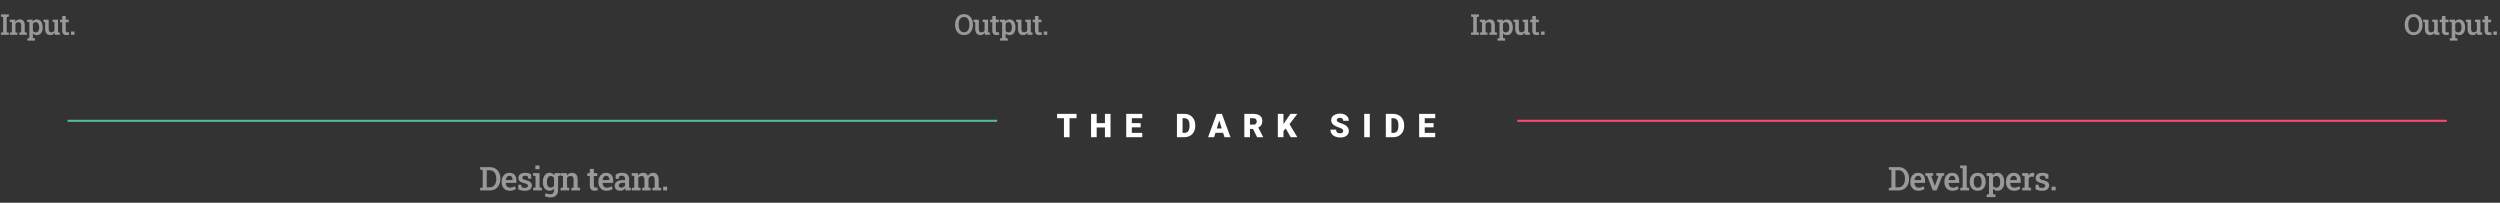 <svg width="1221" height="99" viewBox="0 0 1221 99" fill="none" xmlns="http://www.w3.org/2000/svg">
<rect x="0" y="0" width="1221" height="99" fill="#333333" stroke="none"/>
<path d="M487 59H33" stroke="#55BC91"/>
<path d="M1195 59H741" stroke="#FF4773"/>
<path opacity="0.5" d="M234.516 93V91.797L235.766 91.555V83.086L234.516 82.836V81.625H239.281C240.292 81.625 241.18 81.865 241.945 82.344C242.711 82.823 243.307 83.482 243.734 84.32C244.161 85.159 244.375 86.12 244.375 87.203V87.43C244.375 88.497 244.164 89.453 243.742 90.297C243.326 91.135 242.74 91.797 241.984 92.281C241.229 92.76 240.346 93 239.336 93H234.516ZM237.734 91.484H239.234C239.901 91.484 240.469 91.307 240.938 90.953C241.411 90.594 241.773 90.109 242.023 89.5C242.273 88.885 242.398 88.195 242.398 87.43V87.195C242.398 86.414 242.273 85.719 242.023 85.109C241.773 84.5 241.411 84.021 240.938 83.672C240.469 83.323 239.901 83.148 239.234 83.148H237.734V91.484ZM248.934 93.164C248.132 93.164 247.437 92.987 246.848 92.633C246.26 92.273 245.801 91.779 245.473 91.148C245.15 90.518 244.989 89.797 244.989 88.984V88.656C244.989 87.833 245.148 87.102 245.465 86.461C245.788 85.815 246.228 85.31 246.786 84.945C247.348 84.576 247.991 84.391 248.715 84.391C249.856 84.391 250.723 84.729 251.317 85.406C251.916 86.083 252.215 87.013 252.215 88.195V89.32H247.028L247.012 89.359C247.043 90.026 247.236 90.576 247.59 91.008C247.944 91.435 248.45 91.648 249.106 91.648C249.564 91.648 249.981 91.586 250.356 91.461C250.731 91.336 251.08 91.159 251.403 90.93L252.012 92.164C251.679 92.451 251.254 92.69 250.739 92.883C250.228 93.07 249.627 93.164 248.934 93.164ZM247.059 87.938H250.333V87.734C250.333 87.182 250.202 86.734 249.942 86.391C249.687 86.047 249.286 85.875 248.739 85.875C248.26 85.875 247.872 86.068 247.575 86.453C247.283 86.838 247.103 87.32 247.036 87.898L247.059 87.938ZM256.407 93.164C255.803 93.164 255.238 93.107 254.712 92.992C254.191 92.872 253.668 92.698 253.142 92.469L253.118 90.234H254.532L254.829 91.453C255.058 91.557 255.29 91.635 255.524 91.688C255.759 91.74 256.022 91.766 256.313 91.766C256.876 91.766 257.272 91.667 257.501 91.469C257.735 91.271 257.853 91.026 257.853 90.734C257.853 90.458 257.73 90.219 257.485 90.016C257.246 89.812 256.785 89.638 256.103 89.492C255.087 89.273 254.342 88.956 253.868 88.539C253.394 88.117 253.157 87.57 253.157 86.898C253.157 86.44 253.28 86.021 253.524 85.641C253.774 85.26 254.139 84.958 254.618 84.734C255.103 84.51 255.696 84.398 256.399 84.398C257.04 84.398 257.608 84.466 258.103 84.602C258.603 84.732 259.027 84.906 259.376 85.125L259.431 87.273H258.024L257.782 86.156C257.444 85.917 257.011 85.797 256.485 85.797C256.053 85.797 255.712 85.893 255.462 86.086C255.212 86.273 255.087 86.51 255.087 86.797C255.087 87.047 255.186 87.263 255.384 87.445C255.582 87.628 256.019 87.794 256.696 87.945C257.795 88.201 258.582 88.534 259.056 88.945C259.53 89.357 259.767 89.901 259.767 90.578C259.767 91.333 259.491 91.953 258.938 92.438C258.386 92.922 257.543 93.164 256.407 93.164ZM260.372 93V91.797L261.544 91.562V85.992L260.302 85.758V84.547H263.513V91.562L264.677 91.797V93H260.372ZM261.466 82.633V80.812H263.513V82.633H261.466ZM268.814 96.414C268.398 96.414 267.934 96.357 267.424 96.242C266.919 96.133 266.473 95.979 266.088 95.781L266.494 94.336C266.827 94.492 267.195 94.617 267.596 94.711C267.997 94.805 268.377 94.852 268.736 94.852C269.382 94.852 269.853 94.672 270.15 94.312C270.452 93.958 270.603 93.456 270.603 92.805V92.141C270.067 92.823 269.346 93.164 268.439 93.164C267.747 93.164 267.153 92.992 266.658 92.648C266.163 92.305 265.783 91.823 265.517 91.203C265.257 90.583 265.127 89.865 265.127 89.047V88.883C265.127 87.987 265.257 87.203 265.517 86.531C265.783 85.854 266.161 85.328 266.65 84.953C267.14 84.578 267.728 84.391 268.416 84.391C268.932 84.391 269.379 84.497 269.76 84.711C270.14 84.919 270.463 85.219 270.728 85.609L270.877 84.547H273.588V85.758L272.572 85.977V92.812C272.572 93.917 272.241 94.792 271.58 95.438C270.919 96.088 269.997 96.414 268.814 96.414ZM268.971 91.609C269.705 91.609 270.249 91.294 270.603 90.664V86.898C270.432 86.602 270.21 86.37 269.939 86.203C269.669 86.031 269.348 85.945 268.978 85.945C268.333 85.945 267.856 86.219 267.549 86.766C267.247 87.307 267.096 88.013 267.096 88.883V89.047C267.096 89.828 267.244 90.451 267.541 90.914C267.843 91.378 268.32 91.609 268.971 91.609ZM273.795 93V91.797L274.967 91.562V85.992L273.733 85.758V84.547H276.78L276.881 85.773C277.162 85.336 277.511 84.997 277.928 84.758C278.35 84.513 278.827 84.391 279.358 84.391C280.228 84.391 280.905 84.659 281.389 85.195C281.873 85.732 282.116 86.565 282.116 87.695V91.562L283.287 91.797V93H279.045V91.797L280.147 91.562V87.711C280.147 87.07 280.019 86.617 279.764 86.352C279.509 86.081 279.129 85.945 278.623 85.945C278.248 85.945 277.918 86.031 277.631 86.203C277.345 86.37 277.113 86.604 276.936 86.906V91.562L278.006 91.797V93H273.795ZM290.351 93.148C289.632 93.148 289.072 92.948 288.671 92.547C288.27 92.141 288.07 91.495 288.07 90.609V85.953H286.835V84.547H288.07V82.492H290.031V84.547H291.702V85.953H290.031V90.609C290.031 90.969 290.104 91.229 290.249 91.391C290.4 91.552 290.604 91.633 290.859 91.633C291.005 91.633 291.166 91.622 291.343 91.602C291.525 91.576 291.674 91.549 291.788 91.523L291.984 92.906C291.76 92.974 291.499 93.031 291.202 93.078C290.906 93.125 290.622 93.148 290.351 93.148ZM296.199 93.164C295.397 93.164 294.702 92.987 294.113 92.633C293.525 92.273 293.066 91.779 292.738 91.148C292.415 90.518 292.254 89.797 292.254 88.984V88.656C292.254 87.833 292.413 87.102 292.73 86.461C293.053 85.815 293.493 85.31 294.051 84.945C294.613 84.576 295.256 84.391 295.98 84.391C297.121 84.391 297.988 84.729 298.582 85.406C299.181 86.083 299.48 87.013 299.48 88.195V89.32H294.293L294.277 89.359C294.308 90.026 294.501 90.576 294.855 91.008C295.209 91.435 295.715 91.648 296.371 91.648C296.829 91.648 297.246 91.586 297.621 91.461C297.996 91.336 298.345 91.159 298.668 90.93L299.277 92.164C298.944 92.451 298.519 92.69 298.004 92.883C297.493 93.07 296.892 93.164 296.199 93.164ZM294.324 87.938H297.597V87.734C297.597 87.182 297.467 86.734 297.207 86.391C296.952 86.047 296.551 85.875 296.004 85.875C295.525 85.875 295.137 86.068 294.84 86.453C294.548 86.838 294.368 87.32 294.301 87.898L294.324 87.938ZM302.953 93.164C302.094 93.164 301.425 92.943 300.946 92.5C300.466 92.057 300.227 91.448 300.227 90.672C300.227 89.875 300.55 89.229 301.196 88.734C301.847 88.24 302.779 87.992 303.993 87.992H305.282V87.281C305.282 86.833 305.146 86.477 304.875 86.211C304.61 85.945 304.222 85.812 303.711 85.812C303.42 85.812 303.162 85.849 302.938 85.922C302.714 85.99 302.513 86.088 302.336 86.219L302.164 87.359H300.711L300.696 85.273C301.107 84.997 301.568 84.781 302.078 84.625C302.594 84.469 303.164 84.391 303.789 84.391C304.862 84.391 305.706 84.643 306.321 85.148C306.94 85.654 307.25 86.372 307.25 87.305V91.031C307.25 91.146 307.25 91.258 307.25 91.367C307.256 91.471 307.263 91.578 307.274 91.688L308.133 91.797V93H305.563C305.511 92.818 305.461 92.641 305.414 92.469C305.373 92.297 305.341 92.125 305.321 91.953C305.039 92.307 304.698 92.599 304.297 92.828C303.896 93.052 303.448 93.164 302.953 93.164ZM303.399 91.641C303.8 91.641 304.17 91.549 304.508 91.367C304.852 91.18 305.11 90.945 305.282 90.664V89.25H303.969C303.381 89.25 302.935 89.388 302.633 89.664C302.336 89.935 302.188 90.253 302.188 90.617C302.188 91.299 302.591 91.641 303.399 91.641ZM308.583 93V91.797L309.762 91.562V85.992L308.52 85.758V84.547H311.567L311.661 85.656C311.932 85.255 312.276 84.945 312.692 84.727C313.109 84.503 313.591 84.391 314.137 84.391C314.69 84.391 315.161 84.516 315.552 84.766C315.947 85.01 316.247 85.383 316.45 85.883C316.71 85.419 317.052 85.055 317.473 84.789C317.901 84.523 318.401 84.391 318.973 84.391C319.817 84.391 320.484 84.68 320.973 85.258C321.463 85.836 321.708 86.711 321.708 87.883V91.562L322.887 91.797V93H318.63V91.797L319.739 91.562V87.867C319.739 87.159 319.619 86.662 319.38 86.375C319.14 86.088 318.789 85.945 318.325 85.945C317.893 85.945 317.536 86.083 317.255 86.359C316.979 86.63 316.799 86.982 316.716 87.414V91.562L317.786 91.797V93H313.684V91.797L314.755 91.562V87.867C314.755 87.185 314.632 86.695 314.387 86.398C314.143 86.096 313.789 85.945 313.325 85.945C312.94 85.945 312.614 86.023 312.348 86.18C312.088 86.336 311.88 86.557 311.723 86.844V91.562L312.833 91.797V93H308.583ZM323.861 93V91.18H325.822V93H323.861Z" fill="white"/>
<path d="M525.789 57.742H522.375V67H519.633V57.742H516.281V55.625H525.789V57.742ZM542.381 67H539.654V62.25H535.615V67H532.873V55.625H535.615V60.141H539.654V55.625H542.381V67ZM557.098 62.18H552.785V64.891H557.879V67H550.043V55.625H557.895V57.742H552.785V60.141H557.098V62.18ZM574.821 67V55.625H578.485C579.49 55.625 580.394 55.854 581.196 56.312C581.998 56.766 582.623 57.409 583.071 58.242C583.524 59.07 583.753 60 583.758 61.031V61.555C583.758 62.596 583.537 63.531 583.094 64.359C582.657 65.182 582.037 65.828 581.235 66.297C580.438 66.76 579.547 66.995 578.563 67H574.821ZM577.563 57.742V64.891H578.516C579.302 64.891 579.907 64.612 580.328 64.055C580.75 63.492 580.961 62.659 580.961 61.555V61.062C580.961 59.964 580.75 59.135 580.328 58.578C579.907 58.021 579.292 57.742 578.485 57.742H577.563ZM597.373 64.875H593.616L592.959 67H590.03L594.202 55.625H596.78L600.983 67H598.037L597.373 64.875ZM594.272 62.758H596.717L595.491 58.812L594.272 62.758ZM611.965 62.984H610.481V67H607.739V55.625H612.215C613.564 55.625 614.619 55.925 615.379 56.523C616.14 57.122 616.52 57.969 616.52 59.062C616.52 59.854 616.359 60.51 616.036 61.031C615.718 61.552 615.218 61.974 614.536 62.297L616.911 66.883V67H613.973L611.965 62.984ZM610.481 60.867H612.215C612.736 60.867 613.127 60.732 613.387 60.461C613.653 60.185 613.786 59.802 613.786 59.312C613.786 58.823 613.653 58.44 613.387 58.164C613.122 57.883 612.731 57.742 612.215 57.742H610.481V60.867ZM627.963 62.766L626.838 64V67H624.096V55.625H626.838V60.641L627.792 59.195L630.245 55.625H633.635L629.792 60.656L633.635 67H630.385L627.963 62.766ZM656.022 63.977C656.022 63.575 655.879 63.263 655.592 63.039C655.311 62.815 654.814 62.583 654.1 62.344C653.387 62.104 652.803 61.872 652.35 61.648C650.876 60.925 650.139 59.93 650.139 58.664C650.139 58.034 650.322 57.479 650.686 57C651.056 56.516 651.577 56.141 652.249 55.875C652.921 55.604 653.676 55.469 654.514 55.469C655.332 55.469 656.064 55.615 656.71 55.906C657.361 56.198 657.866 56.615 658.225 57.156C658.585 57.693 658.764 58.307 658.764 59H656.03C656.03 58.536 655.887 58.177 655.6 57.922C655.319 57.667 654.936 57.539 654.452 57.539C653.962 57.539 653.574 57.648 653.288 57.867C653.007 58.081 652.866 58.354 652.866 58.688C652.866 58.979 653.022 59.245 653.335 59.484C653.647 59.719 654.197 59.964 654.983 60.219C655.77 60.469 656.415 60.74 656.921 61.031C658.15 61.74 658.764 62.716 658.764 63.961C658.764 64.956 658.389 65.737 657.639 66.305C656.889 66.872 655.861 67.156 654.553 67.156C653.632 67.156 652.796 66.992 652.046 66.664C651.301 66.331 650.738 65.878 650.358 65.305C649.983 64.727 649.796 64.062 649.796 63.312H652.546C652.546 63.922 652.702 64.372 653.014 64.664C653.332 64.951 653.845 65.094 654.553 65.094C655.007 65.094 655.363 64.997 655.624 64.805C655.889 64.607 656.022 64.331 656.022 63.977ZM669.012 67H666.278V55.625H669.012V67ZM676.839 67V55.625H680.503C681.508 55.625 682.412 55.854 683.214 56.312C684.016 56.766 684.641 57.409 685.089 58.242C685.542 59.07 685.771 60 685.776 61.031V61.555C685.776 62.596 685.555 63.531 685.112 64.359C684.675 65.182 684.055 65.828 683.253 66.297C682.456 66.76 681.565 66.995 680.581 67H676.839ZM679.581 57.742V64.891H680.534C681.321 64.891 681.925 64.612 682.347 64.055C682.768 63.492 682.979 62.659 682.979 61.555V61.062C682.979 59.964 682.768 59.135 682.347 58.578C681.925 58.021 681.31 57.742 680.503 57.742H679.581ZM700.157 62.18H695.845V64.891H700.938V67H693.103V55.625H700.954V57.742H695.845V60.141H700.157V62.18Z" fill="white"/>
<path opacity="0.5" d="M0.451 17V15.947L1.538 15.742V8.312L0.451 8.106V7.047H4.341V8.106L3.261 8.312V15.742L4.341 15.947V17H0.451ZM4.796 17V15.947L5.821 15.742V10.868L4.741 10.663V9.604H7.407L7.496 10.677C7.742 10.294 8.047 9.998 8.412 9.788C8.781 9.574 9.198 9.467 9.663 9.467C10.424 9.467 11.017 9.701 11.44 10.171C11.864 10.64 12.076 11.37 12.076 12.358V15.742L13.101 15.947V17H9.39V15.947L10.353 15.742V12.372C10.353 11.812 10.242 11.415 10.018 11.183C9.795 10.946 9.462 10.827 9.02 10.827C8.692 10.827 8.403 10.902 8.152 11.053C7.902 11.199 7.699 11.404 7.544 11.668V15.742L8.48 15.947V17H4.796ZM13.345 19.844V18.784L14.343 18.579V10.868L13.256 10.663V9.604H15.887L15.997 10.479C16.229 10.155 16.507 9.907 16.831 9.733C17.159 9.556 17.546 9.467 17.993 9.467C18.595 9.467 19.11 9.631 19.538 9.959C19.966 10.287 20.292 10.745 20.515 11.333C20.743 11.921 20.857 12.609 20.857 13.398V13.541C20.857 14.261 20.743 14.892 20.515 15.435C20.288 15.972 19.959 16.392 19.531 16.692C19.103 16.993 18.59 17.144 17.993 17.144C17.164 17.144 16.519 16.852 16.058 16.269V18.579L17.111 18.784V19.844H13.345ZM17.474 15.817C18.039 15.817 18.456 15.61 18.724 15.195C18.998 14.776 19.135 14.225 19.135 13.541V13.398C19.135 12.636 18.996 12.019 18.718 11.545C18.444 11.066 18.025 10.827 17.46 10.827C17.141 10.827 16.863 10.9 16.626 11.046C16.389 11.187 16.2 11.388 16.058 11.648V15.038C16.355 15.558 16.826 15.817 17.474 15.817ZM24.58 17.144C23.787 17.144 23.167 16.893 22.721 16.392C22.278 15.886 22.057 15.102 22.057 14.04V10.868L21.223 10.663V9.604H23.78V14.054C23.78 14.692 23.88 15.141 24.081 15.4C24.286 15.656 24.6 15.783 25.024 15.783C25.762 15.783 26.289 15.498 26.603 14.929V10.868L25.674 10.663V9.604H28.326V15.742L29.201 15.947V17H26.802L26.685 15.995C26.453 16.364 26.157 16.649 25.797 16.85C25.441 17.046 25.036 17.144 24.58 17.144ZM32.383 17.13C31.755 17.13 31.265 16.954 30.914 16.604C30.563 16.248 30.387 15.683 30.387 14.908V10.834H29.307V9.604H30.387V7.806H32.103V9.604H33.566V10.834H32.103V14.908C32.103 15.223 32.167 15.45 32.295 15.592C32.427 15.733 32.605 15.804 32.828 15.804C32.955 15.804 33.097 15.795 33.252 15.776C33.411 15.754 33.541 15.731 33.641 15.708L33.812 16.918C33.616 16.977 33.388 17.027 33.129 17.068C32.869 17.109 32.62 17.13 32.383 17.13ZM34.664 17V15.407H36.38V17H34.664Z" fill="white"/>
<path opacity="0.5" d="M470.806 17.144C469.926 17.144 469.16 16.927 468.509 16.494C467.857 16.061 467.351 15.466 466.991 14.71C466.636 13.949 466.458 13.079 466.458 12.099V11.948C466.458 10.973 466.636 10.107 466.991 9.351C467.351 8.59 467.855 7.993 468.502 7.56C469.154 7.122 469.919 6.903 470.799 6.903C471.701 6.903 472.478 7.122 473.13 7.56C473.786 7.993 474.29 8.59 474.641 9.351C474.992 10.107 475.167 10.973 475.167 11.948V12.099C475.167 13.079 474.992 13.949 474.641 14.71C474.29 15.466 473.788 16.061 473.137 16.494C472.485 16.927 471.708 17.144 470.806 17.144ZM470.806 15.776C471.407 15.776 471.902 15.624 472.289 15.318C472.681 15.008 472.97 14.578 473.157 14.026C473.349 13.475 473.444 12.832 473.444 12.099V11.935C473.444 11.214 473.349 10.581 473.157 10.034C472.966 9.483 472.674 9.052 472.282 8.742C471.89 8.432 471.396 8.277 470.799 8.277C470.225 8.277 469.744 8.432 469.356 8.742C468.969 9.048 468.677 9.476 468.481 10.027C468.285 10.574 468.188 11.21 468.188 11.935V12.099C468.188 12.828 468.285 13.47 468.481 14.026C468.677 14.578 468.969 15.008 469.356 15.318C469.748 15.624 470.231 15.776 470.806 15.776ZM478.842 17.144C478.049 17.144 477.429 16.893 476.982 16.392C476.54 15.886 476.319 15.102 476.319 14.04V10.868L475.485 10.663V9.604H478.042V14.054C478.042 14.692 478.142 15.141 478.343 15.4C478.548 15.656 478.862 15.783 479.286 15.783C480.024 15.783 480.551 15.498 480.865 14.929V10.868L479.935 10.663V9.604H482.588V15.742L483.463 15.947V17H481.063L480.947 15.995C480.715 16.364 480.419 16.649 480.059 16.85C479.703 17.046 479.297 17.144 478.842 17.144ZM486.645 17.13C486.016 17.13 485.527 16.954 485.176 16.604C484.825 16.248 484.649 15.683 484.649 14.908V10.834H483.569V9.604H484.649V7.806H486.365V9.604H487.828V10.834H486.365V14.908C486.365 15.223 486.429 15.45 486.556 15.592C486.689 15.733 486.866 15.804 487.09 15.804C487.217 15.804 487.359 15.795 487.514 15.776C487.673 15.754 487.803 15.731 487.903 15.708L488.074 16.918C487.878 16.977 487.65 17.027 487.39 17.068C487.131 17.109 486.882 17.13 486.645 17.13ZM488.44 19.844V18.784L489.438 18.579V10.868L488.351 10.663V9.604H490.983L491.093 10.479C491.325 10.155 491.603 9.907 491.927 9.733C492.255 9.556 492.642 9.467 493.089 9.467C493.69 9.467 494.205 9.631 494.634 9.959C495.062 10.287 495.388 10.745 495.611 11.333C495.839 11.921 495.953 12.609 495.953 13.398V13.541C495.953 14.261 495.839 14.892 495.611 15.435C495.383 15.972 495.055 16.392 494.627 16.692C494.198 16.993 493.686 17.144 493.089 17.144C492.259 17.144 491.614 16.852 491.154 16.269V18.579L492.207 18.784V19.844H488.44ZM492.569 15.817C493.134 15.817 493.551 15.61 493.82 15.195C494.094 14.776 494.23 14.225 494.23 13.541V13.398C494.23 12.636 494.091 12.019 493.813 11.545C493.54 11.066 493.121 10.827 492.555 10.827C492.236 10.827 491.958 10.9 491.721 11.046C491.484 11.187 491.295 11.388 491.154 11.648V15.038C491.45 15.558 491.922 15.817 492.569 15.817ZM499.675 17.144C498.882 17.144 498.263 16.893 497.816 16.392C497.374 15.886 497.153 15.102 497.153 14.04V10.868L496.319 10.663V9.604H498.876V14.054C498.876 14.692 498.976 15.141 499.176 15.4C499.382 15.656 499.696 15.783 500.12 15.783C500.858 15.783 501.384 15.498 501.699 14.929V10.868L500.769 10.663V9.604H503.422V15.742L504.297 15.947V17H501.897L501.781 15.995C501.549 16.364 501.252 16.649 500.892 16.85C500.537 17.046 500.131 17.144 499.675 17.144ZM507.479 17.13C506.85 17.13 506.36 16.954 506.009 16.604C505.658 16.248 505.483 15.683 505.483 14.908V10.834H504.403V9.604H505.483V7.806H507.199V9.604H508.662V10.834H507.199V14.908C507.199 15.223 507.263 15.45 507.39 15.592C507.522 15.733 507.7 15.804 507.923 15.804C508.051 15.804 508.192 15.795 508.347 15.776C508.507 15.754 508.637 15.731 508.737 15.708L508.908 16.918C508.712 16.977 508.484 17.027 508.224 17.068C507.964 17.109 507.716 17.13 507.479 17.13ZM509.759 17V15.407H511.475V17H509.759Z" fill="white"/>
<path opacity="0.5" d="M718.451 17V15.947L719.538 15.742V8.312L718.451 8.106V7.047H722.341V8.106L721.261 8.312V15.742L722.341 15.947V17H718.451ZM722.796 17V15.947L723.821 15.742V10.868L722.741 10.663V9.604H725.407L725.496 10.677C725.742 10.294 726.047 9.998 726.412 9.788C726.781 9.574 727.198 9.467 727.663 9.467C728.424 9.467 729.017 9.701 729.44 10.171C729.864 10.64 730.076 11.37 730.076 12.358V15.742L731.101 15.947V17H727.39V15.947L728.353 15.742V12.372C728.353 11.812 728.242 11.415 728.018 11.183C727.795 10.946 727.462 10.827 727.02 10.827C726.692 10.827 726.403 10.902 726.152 11.053C725.902 11.199 725.699 11.404 725.544 11.668V15.742L726.48 15.947V17H722.796ZM731.345 19.844V18.784L732.343 18.579V10.868L731.256 10.663V9.604H733.888L733.997 10.479C734.229 10.155 734.507 9.907 734.831 9.733C735.159 9.556 735.546 9.467 735.993 9.467C736.595 9.467 737.11 9.631 737.538 9.959C737.966 10.287 738.292 10.745 738.515 11.333C738.743 11.921 738.857 12.609 738.857 13.398V13.541C738.857 14.261 738.743 14.892 738.515 15.435C738.288 15.972 737.959 16.392 737.531 16.692C737.103 16.993 736.59 17.144 735.993 17.144C735.164 17.144 734.519 16.852 734.058 16.269V18.579L735.111 18.784V19.844H731.345ZM735.473 15.817C736.039 15.817 736.456 15.61 736.724 15.195C736.998 14.776 737.135 14.225 737.135 13.541V13.398C737.135 12.636 736.996 12.019 736.718 11.545C736.444 11.066 736.025 10.827 735.46 10.827C735.141 10.827 734.863 10.9 734.626 11.046C734.389 11.187 734.2 11.388 734.058 11.648V15.038C734.355 15.558 734.826 15.817 735.473 15.817ZM742.58 17.144C741.787 17.144 741.167 16.893 740.72 16.392C740.278 15.886 740.057 15.102 740.057 14.04V10.868L739.223 10.663V9.604H741.78V14.054C741.78 14.692 741.88 15.141 742.081 15.4C742.286 15.656 742.6 15.783 743.024 15.783C743.762 15.783 744.289 15.498 744.603 14.929V10.868L743.674 10.663V9.604H746.326V15.742L747.201 15.947V17H744.802L744.685 15.995C744.453 16.364 744.157 16.649 743.797 16.85C743.441 17.046 743.036 17.144 742.58 17.144ZM750.383 17.13C749.755 17.13 749.265 16.954 748.914 16.604C748.563 16.248 748.387 15.683 748.387 14.908V10.834H747.307V9.604H748.387V7.806H750.103V9.604H751.566V10.834H750.103V14.908C750.103 15.223 750.167 15.45 750.295 15.592C750.427 15.733 750.605 15.804 750.828 15.804C750.955 15.804 751.097 15.795 751.252 15.776C751.411 15.754 751.541 15.731 751.641 15.708L751.812 16.918C751.616 16.977 751.388 17.027 751.129 17.068C750.869 17.109 750.62 17.13 750.383 17.13ZM752.664 17V15.407H754.379V17H752.664Z" fill="white"/>
<path opacity="0.5" d="M1178.81 17.144C1177.93 17.144 1177.16 16.927 1176.51 16.494C1175.86 16.061 1175.35 15.466 1174.99 14.71C1174.64 13.949 1174.46 13.079 1174.46 12.099V11.948C1174.46 10.973 1174.64 10.107 1174.99 9.351C1175.35 8.59 1175.85 7.993 1176.5 7.56C1177.15 7.122 1177.92 6.903 1178.8 6.903C1179.7 6.903 1180.48 7.122 1181.13 7.56C1181.79 7.993 1182.29 8.59 1182.64 9.351C1182.99 10.107 1183.17 10.973 1183.17 11.948V12.099C1183.17 13.079 1182.99 13.949 1182.64 14.71C1182.29 15.466 1181.79 16.061 1181.14 16.494C1180.49 16.927 1179.71 17.144 1178.81 17.144ZM1178.81 15.776C1179.41 15.776 1179.9 15.624 1180.29 15.318C1180.68 15.008 1180.97 14.578 1181.16 14.026C1181.35 13.475 1181.44 12.832 1181.44 12.099V11.935C1181.44 11.214 1181.35 10.581 1181.16 10.034C1180.97 9.483 1180.67 9.052 1180.28 8.742C1179.89 8.432 1179.4 8.277 1178.8 8.277C1178.22 8.277 1177.74 8.432 1177.36 8.742C1176.97 9.048 1176.68 9.476 1176.48 10.027C1176.29 10.574 1176.19 11.21 1176.19 11.935V12.099C1176.19 12.828 1176.29 13.47 1176.48 14.026C1176.68 14.578 1176.97 15.008 1177.36 15.318C1177.75 15.624 1178.23 15.776 1178.81 15.776ZM1186.84 17.144C1186.05 17.144 1185.43 16.893 1184.98 16.392C1184.54 15.886 1184.32 15.102 1184.32 14.04V10.868L1183.49 10.663V9.604H1186.04V14.054C1186.04 14.692 1186.14 15.141 1186.34 15.4C1186.55 15.656 1186.86 15.783 1187.29 15.783C1188.02 15.783 1188.55 15.498 1188.87 14.929V10.868L1187.94 10.663V9.604H1190.59V15.742L1191.46 15.947V17H1189.06L1188.95 15.995C1188.71 16.364 1188.42 16.649 1188.06 16.85C1187.7 17.046 1187.3 17.144 1186.84 17.144ZM1194.65 17.13C1194.02 17.13 1193.53 16.954 1193.18 16.604C1192.82 16.248 1192.65 15.683 1192.65 14.908V10.834H1191.57V9.604H1192.65V7.806H1194.37V9.604H1195.83V10.834H1194.37V14.908C1194.37 15.223 1194.43 15.45 1194.56 15.592C1194.69 15.733 1194.87 15.804 1195.09 15.804C1195.22 15.804 1195.36 15.795 1195.51 15.776C1195.67 15.754 1195.8 15.731 1195.9 15.708L1196.07 16.918C1195.88 16.977 1195.65 17.027 1195.39 17.068C1195.13 17.109 1194.88 17.13 1194.65 17.13ZM1196.44 19.844V18.784L1197.44 18.579V10.868L1196.35 10.663V9.604H1198.98L1199.09 10.479C1199.32 10.155 1199.6 9.907 1199.93 9.733C1200.25 9.556 1200.64 9.467 1201.09 9.467C1201.69 9.467 1202.21 9.631 1202.63 9.959C1203.06 10.287 1203.39 10.745 1203.61 11.333C1203.84 11.921 1203.95 12.609 1203.95 13.398V13.541C1203.95 14.261 1203.84 14.892 1203.61 15.435C1203.38 15.972 1203.06 16.392 1202.63 16.692C1202.2 16.993 1201.69 17.144 1201.09 17.144C1200.26 17.144 1199.61 16.852 1199.15 16.269V18.579L1200.21 18.784V19.844H1196.44ZM1200.57 15.817C1201.13 15.817 1201.55 15.61 1201.82 15.195C1202.09 14.776 1202.23 14.225 1202.23 13.541V13.398C1202.23 12.636 1202.09 12.019 1201.81 11.545C1201.54 11.066 1201.12 10.827 1200.56 10.827C1200.24 10.827 1199.96 10.9 1199.72 11.046C1199.48 11.187 1199.3 11.388 1199.15 11.648V15.038C1199.45 15.558 1199.92 15.817 1200.57 15.817ZM1207.68 17.144C1206.88 17.144 1206.26 16.893 1205.82 16.392C1205.37 15.886 1205.15 15.102 1205.15 14.04V10.868L1204.32 10.663V9.604H1206.88V14.054C1206.88 14.692 1206.98 15.141 1207.18 15.4C1207.38 15.656 1207.7 15.783 1208.12 15.783C1208.86 15.783 1209.38 15.498 1209.7 14.929V10.868L1208.77 10.663V9.604H1211.42V15.742L1212.3 15.947V17H1209.9L1209.78 15.995C1209.55 16.364 1209.25 16.649 1208.89 16.85C1208.54 17.046 1208.13 17.144 1207.68 17.144ZM1215.48 17.13C1214.85 17.13 1214.36 16.954 1214.01 16.604C1213.66 16.248 1213.48 15.683 1213.48 14.908V10.834H1212.4V9.604H1213.48V7.806H1215.2V9.604H1216.66V10.834H1215.2V14.908C1215.2 15.223 1215.26 15.45 1215.39 15.592C1215.52 15.733 1215.7 15.804 1215.92 15.804C1216.05 15.804 1216.19 15.795 1216.35 15.776C1216.51 15.754 1216.64 15.731 1216.74 15.708L1216.91 16.918C1216.71 16.977 1216.48 17.027 1216.22 17.068C1215.96 17.109 1215.72 17.13 1215.48 17.13ZM1217.76 17V15.407H1219.48V17H1217.76Z" fill="white"/>
<path opacity="0.5" d="M922.516 93V91.797L923.766 91.555V83.086L922.516 82.836V81.625H927.281C928.292 81.625 929.18 81.865 929.945 82.344C930.711 82.823 931.307 83.482 931.734 84.32C932.161 85.159 932.375 86.12 932.375 87.203V87.43C932.375 88.497 932.164 89.453 931.742 90.297C931.326 91.135 930.74 91.797 929.984 92.281C929.229 92.76 928.346 93 927.336 93H922.516ZM925.734 91.484H927.234C927.901 91.484 928.469 91.307 928.938 90.953C929.411 90.594 929.773 90.109 930.023 89.5C930.273 88.885 930.398 88.195 930.398 87.43V87.195C930.398 86.414 930.273 85.719 930.023 85.109C929.773 84.5 929.411 84.021 928.938 83.672C928.469 83.323 927.901 83.148 927.234 83.148H925.734V91.484ZM936.934 93.164C936.132 93.164 935.437 92.987 934.848 92.633C934.26 92.273 933.801 91.779 933.473 91.148C933.15 90.518 932.989 89.797 932.989 88.984V88.656C932.989 87.833 933.148 87.102 933.465 86.461C933.788 85.815 934.228 85.31 934.786 84.945C935.348 84.576 935.991 84.391 936.715 84.391C937.856 84.391 938.723 84.729 939.317 85.406C939.916 86.083 940.215 87.013 940.215 88.195V89.32H935.028L935.012 89.359C935.043 90.026 935.236 90.576 935.59 91.008C935.944 91.435 936.45 91.648 937.106 91.648C937.564 91.648 937.981 91.586 938.356 91.461C938.731 91.336 939.08 91.159 939.403 90.93L940.012 92.164C939.679 92.451 939.254 92.69 938.739 92.883C938.228 93.07 937.627 93.164 936.934 93.164ZM935.059 87.938H938.333V87.734C938.333 87.182 938.202 86.734 937.942 86.391C937.687 86.047 937.286 85.875 936.739 85.875C936.26 85.875 935.872 86.068 935.575 86.453C935.283 86.838 935.103 87.32 935.036 87.898L935.059 87.938ZM943.962 93L941.22 85.891L940.321 85.758V84.547H944.188V85.758L943.212 85.914L944.735 90.156L944.938 90.828H944.985L945.22 90.156L946.759 85.914L945.688 85.758V84.547H949.548V85.758L948.626 85.898L945.876 93H943.962ZM953.583 93.164C952.781 93.164 952.086 92.987 951.497 92.633C950.909 92.273 950.451 91.779 950.122 91.148C949.8 90.518 949.638 89.797 949.638 88.984V88.656C949.638 87.833 949.797 87.102 950.115 86.461C950.438 85.815 950.878 85.31 951.435 84.945C951.997 84.576 952.641 84.391 953.365 84.391C954.505 84.391 955.372 84.729 955.966 85.406C956.565 86.083 956.865 87.013 956.865 88.195V89.32H951.677L951.662 89.359C951.693 90.026 951.886 90.576 952.24 91.008C952.594 91.435 953.099 91.648 953.755 91.648C954.214 91.648 954.63 91.586 955.005 91.461C955.38 91.336 955.729 91.159 956.052 90.93L956.662 92.164C956.328 92.451 955.904 92.69 955.388 92.883C954.878 93.07 954.276 93.164 953.583 93.164ZM951.708 87.938H954.982V87.734C954.982 87.182 954.852 86.734 954.591 86.391C954.336 86.047 953.935 85.875 953.388 85.875C952.909 85.875 952.521 86.068 952.224 86.453C951.932 86.838 951.753 87.32 951.685 87.898L951.708 87.938ZM957.393 93V91.797L958.572 91.562V82.258L957.322 82.023V80.812H960.541V91.562L961.713 91.797V93H957.393ZM965.912 93.164C965.1 93.164 964.402 92.982 963.819 92.617C963.235 92.247 962.787 91.74 962.475 91.094C962.162 90.448 962.006 89.703 962.006 88.859V88.695C962.006 87.857 962.162 87.115 962.475 86.469C962.787 85.823 963.235 85.315 963.819 84.945C964.402 84.576 965.095 84.391 965.897 84.391C966.709 84.391 967.407 84.576 967.991 84.945C968.574 85.31 969.022 85.818 969.334 86.469C969.647 87.115 969.803 87.857 969.803 88.695V88.859C969.803 89.708 969.647 90.456 969.334 91.102C969.022 91.747 968.574 92.253 967.991 92.617C967.412 92.982 966.72 93.164 965.912 93.164ZM965.912 91.648C966.564 91.648 967.048 91.391 967.366 90.875C967.683 90.354 967.842 89.682 967.842 88.859V88.695C967.842 87.888 967.681 87.224 967.358 86.703C967.04 86.177 966.553 85.914 965.897 85.914C965.246 85.914 964.761 86.177 964.444 86.703C964.131 87.224 963.975 87.888 963.975 88.695V88.859C963.975 89.682 964.131 90.354 964.444 90.875C964.761 91.391 965.251 91.648 965.912 91.648ZM970.284 96.25V95.039L971.425 94.805V85.992L970.182 85.758V84.547H973.19L973.315 85.547C973.581 85.177 973.899 84.893 974.268 84.695C974.643 84.492 975.086 84.391 975.597 84.391C976.284 84.391 976.873 84.578 977.362 84.953C977.852 85.328 978.224 85.852 978.479 86.523C978.74 87.195 978.87 87.982 978.87 88.883V89.047C978.87 89.87 978.74 90.591 978.479 91.211C978.219 91.826 977.844 92.305 977.354 92.648C976.865 92.992 976.279 93.164 975.597 93.164C974.649 93.164 973.912 92.831 973.386 92.164V94.805L974.589 95.039V96.25H970.284ZM975.003 91.648C975.649 91.648 976.125 91.412 976.432 90.938C976.745 90.458 976.901 89.828 976.901 89.047V88.883C976.901 88.013 976.742 87.307 976.425 86.766C976.112 86.219 975.633 85.945 974.987 85.945C974.623 85.945 974.305 86.029 974.034 86.195C973.763 86.357 973.547 86.586 973.386 86.883V90.758C973.724 91.352 974.263 91.648 975.003 91.648ZM983.648 93.164C982.846 93.164 982.15 92.987 981.562 92.633C980.973 92.273 980.515 91.779 980.187 91.148C979.864 90.518 979.702 89.797 979.702 88.984V88.656C979.702 87.833 979.861 87.102 980.179 86.461C980.502 85.815 980.942 85.31 981.499 84.945C982.062 84.576 982.705 84.391 983.429 84.391C984.57 84.391 985.437 84.729 986.031 85.406C986.63 86.083 986.929 87.013 986.929 88.195V89.32H981.742L981.726 89.359C981.757 90.026 981.95 90.576 982.304 91.008C982.658 91.435 983.163 91.648 983.82 91.648C984.278 91.648 984.695 91.586 985.07 91.461C985.445 91.336 985.794 91.159 986.117 90.93L986.726 92.164C986.393 92.451 985.968 92.69 985.452 92.883C984.942 93.07 984.341 93.164 983.648 93.164ZM981.773 87.938H985.046V87.734C985.046 87.182 984.916 86.734 984.656 86.391C984.4 86.047 983.999 85.875 983.452 85.875C982.973 85.875 982.585 86.068 982.288 86.453C981.997 86.838 981.817 87.32 981.749 87.898L981.773 87.938ZM987.66 93V91.797L988.824 91.562V85.992L987.59 85.758V84.547H990.637L990.738 85.609L990.754 85.781C991.207 84.854 991.863 84.391 992.723 84.391C993.045 84.391 993.334 84.432 993.59 84.516L993.363 86.336L992.262 86.273C991.902 86.253 991.605 86.323 991.371 86.484C991.137 86.646 990.944 86.87 990.793 87.156V91.562L991.965 91.797V93H987.66ZM997.453 93.164C996.849 93.164 996.284 93.107 995.758 92.992C995.237 92.872 994.714 92.698 994.188 92.469L994.164 90.234H995.578L995.875 91.453C996.104 91.557 996.336 91.635 996.571 91.688C996.805 91.74 997.068 91.766 997.36 91.766C997.922 91.766 998.318 91.667 998.547 91.469C998.782 91.271 998.899 91.026 998.899 90.734C998.899 90.458 998.776 90.219 998.532 90.016C998.292 89.812 997.831 89.638 997.149 89.492C996.133 89.273 995.388 88.956 994.914 88.539C994.44 88.117 994.203 87.57 994.203 86.898C994.203 86.44 994.326 86.021 994.571 85.641C994.821 85.26 995.185 84.958 995.664 84.734C996.149 84.51 996.743 84.398 997.446 84.398C998.086 84.398 998.654 84.466 999.149 84.602C999.649 84.732 1000.07 84.906 1000.42 85.125L1000.48 87.273H999.071L998.828 86.156C998.49 85.917 998.058 85.797 997.532 85.797C997.099 85.797 996.758 85.893 996.508 86.086C996.258 86.273 996.133 86.51 996.133 86.797C996.133 87.047 996.232 87.263 996.43 87.445C996.628 87.628 997.065 87.794 997.743 87.945C998.841 88.201 999.628 88.534 1000.1 88.945C1000.58 89.357 1000.81 89.901 1000.81 90.578C1000.81 91.333 1000.54 91.953 999.985 92.438C999.433 92.922 998.589 93.164 997.453 93.164ZM1002.01 93V91.18H1003.97V93H1002.01Z" fill="white"/>
</svg>
